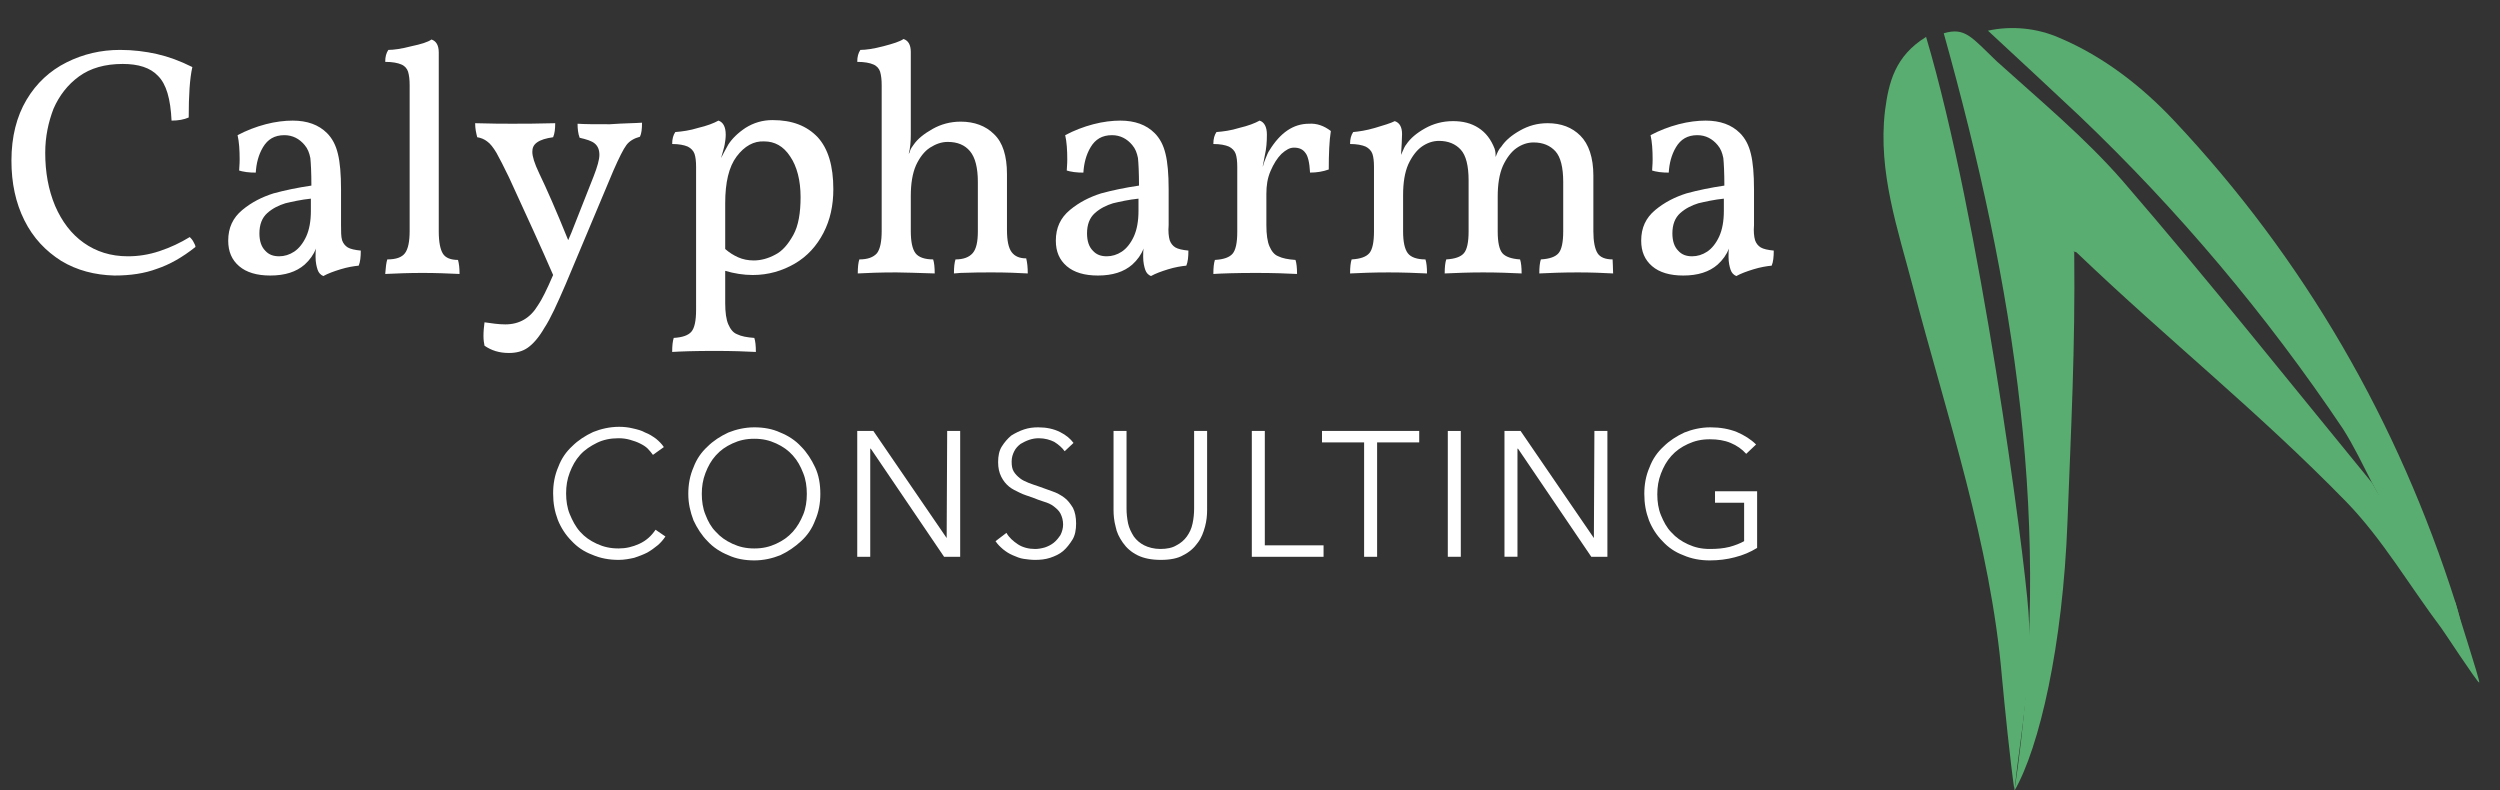 <?xml version="1.0" encoding="utf-8"?>
<!-- Generator: Adobe Illustrator 19.2.0, SVG Export Plug-In . SVG Version: 6.00 Build 0)  -->
<svg version="1.1" id="Layer_1" xmlns="http://www.w3.org/2000/svg" xmlns:xlink="http://www.w3.org/1999/xlink" x="0px" y="0px"
	 viewBox="0 0 480.9 152" style="enable-background:new 0 0 480.9 152;" xml:space="preserve">
<rect x="0" y="0" width="480.9" height="152" fill="#333333" stroke="none"/>
<style type="text/css">
	.st0{fill:#59AD70;}
	.st1{enable-background:new    ;}
	.st2{fill:#FFFFFF;}
</style>
<title>calypharma</title>
<path class="st0" d="M456.3,92.9c-15.9-19.4-31.5-39-47.9-58c-7.3-8.4-16-15.6-24.3-23.1c-4.9-4.7-6.1-6.6-10.2-5.4
	c13.6,48.7,21.2,95.4,13.6,145.7c4.8-8.3,9.3-27.9,10.2-51.7c0.7-18.5,1.5-33.3,1.3-51.9c-0.5-0.1,0.3-0.2,0.6,0.2
	c17.9,17.1,34.4,30.1,51.7,47.8c7,7.2,12.2,16.2,18.3,24.3c0.2,0.2,7,10.6,7.3,10.5s-4.6-14.9-4.5-15.2
	C467.6,107,461.2,102,456.3,92.9z"/>
<path class="st0" d="M370.5,7.1c-6,3.7-7.2,8.8-7.9,14.2c-1.4,11.8,2.5,22.9,5.4,34c6.5,24.8,14.9,49.2,17.1,75
	c0.5,5.4,1.6,16.3,2.4,21.7c1.3-11.8,3.5-22.6,2.7-34.2S380.8,41.7,370.5,7.1z"/>
<path class="st0" d="M456.3,92.9l14.5,27.4l2.5,5.9l1.3-0.4c-0.7-3.2-1.2-6.5-2.2-9.7c-11.1-35-29.1-66.2-54.2-92.9
	c-6.1-6.5-13.5-12.3-22-15.9c-4.3-1.9-9.2-2.4-13.8-1.4c5.4,5,12.4,11.5,17.5,16.3c19.1,18.2,36.1,38.4,50.8,60.3
	C452.8,85.8,454.5,89.4,456.3,92.9z"/>
<g class="st1">
	<path class="st2" d="M11.8,50.2c-3-1.9-5.4-4.4-7.1-7.8C3,39,2.2,35.2,2.2,30.9c0-4.6,1-8.5,2.9-11.7C7,16,9.6,13.6,12.8,12
		c3.2-1.6,6.6-2.4,10.3-2.4c2.5,0,4.9,0.3,7.1,0.8c2.2,0.5,4.4,1.3,6.8,2.5c-0.5,2.2-0.7,5.4-0.7,9.7c-0.9,0.4-2,0.6-3.3,0.6
		c-0.2-4.2-1-7-2.6-8.6c-1.5-1.6-3.8-2.3-6.8-2.3c-3.4,0-6.2,0.8-8.4,2.4c-2.2,1.6-3.8,3.7-4.9,6.2c-1,2.6-1.6,5.4-1.6,8.5
		c0,3.7,0.6,7.1,1.9,10.2c1.3,3,3.1,5.4,5.5,7.1c2.4,1.7,5.2,2.6,8.5,2.6c2,0,4-0.3,6.1-1c2.1-0.7,4-1.6,5.8-2.7
		c0.2,0.2,0.5,0.5,0.7,0.9c0.2,0.4,0.4,0.7,0.4,1c-2.5,2-5,3.4-7.4,4.2c-2.4,0.9-5.1,1.3-8.2,1.3C18.2,52.9,14.8,52,11.8,50.2z"/>
	<path class="st2" d="M65.8,46.2c0.2,0.6,0.6,1.1,1.1,1.4c0.5,0.3,1.4,0.5,2.5,0.6c0,1.2-0.1,2.2-0.4,2.9c-1,0.1-2.2,0.3-3.5,0.7
		c-1.3,0.4-2.4,0.8-3.3,1.3c-0.5-0.2-0.9-0.6-1.1-1.2s-0.4-1.4-0.4-2.5c0-0.7,0-1.2,0.1-1.6c-0.5,1.2-1.2,2.2-2.2,3.1
		c-1.6,1.4-3.8,2.1-6.6,2.1c-2.6,0-4.6-0.6-6-1.8c-1.4-1.2-2.1-2.8-2.1-4.9c0-2.5,0.9-4.4,2.7-5.9c1.8-1.5,3.8-2.5,6-3.2
		c2.2-0.6,4.6-1.1,7.3-1.5c0-2.5-0.1-4.3-0.2-5.3c-0.2-1-0.5-1.8-1.1-2.5c-1-1.2-2.3-1.9-3.9-1.9c-1.9,0-3.2,0.8-4.1,2.3
		c-0.9,1.5-1.3,3.2-1.4,4.9c-0.5,0-1.1,0-1.8-0.1c-0.7-0.1-1.1-0.2-1.4-0.3c0-0.4,0.1-1.1,0.1-2.1c0-1.8-0.1-3.4-0.4-4.7
		c1.7-0.9,3.5-1.6,5.4-2.1s3.7-0.7,5.2-0.7c2.8,0,5,0.8,6.6,2.4c1,1,1.7,2.3,2.1,4c0.4,1.6,0.6,3.9,0.6,6.8v6.9
		C65.6,44.5,65.6,45.5,65.8,46.2z M59.9,38.2c-2,0.2-3.7,0.6-5,0.9c-1.3,0.4-2.5,1-3.5,1.9c-1,0.9-1.5,2.2-1.5,3.9
		c0,1.5,0.4,2.6,1.1,3.3c0.7,0.8,1.6,1.1,2.7,1.1c1,0,2-0.3,2.9-0.9c0.9-0.6,1.7-1.6,2.3-2.9c0.6-1.3,0.9-3,0.9-4.9V38.2z"/>
	<path class="st2" d="M74.5,49.9c1.7,0,2.8-0.4,3.4-1.2c0.6-0.8,0.9-2.2,0.9-4.3v-28c0-1.1-0.1-1.9-0.3-2.6
		c-0.2-0.6-0.6-1.1-1.3-1.4c-0.7-0.3-1.7-0.5-3.1-0.5c0-1,0.2-1.7,0.6-2.3c1,0,2.5-0.2,4.4-0.7C81,8.5,82.3,8.1,83,7.6
		c0.9,0.3,1.4,1.1,1.4,2.5v34.4c0,2.1,0.3,3.5,0.8,4.3c0.5,0.8,1.5,1.2,2.9,1.2c0.2,0.7,0.3,1.6,0.3,2.7c-2.2-0.1-4.5-0.2-7.1-0.2
		c-2.7,0-5.1,0.1-7.2,0.2C74.2,51.4,74.3,50.5,74.5,49.9z"/>
	<path class="st2" d="M123.5,23.6c0,1.2-0.1,2.1-0.4,2.7c-1.1,0.3-2,0.8-2.6,1.6c-0.6,0.8-1.4,2.4-2.5,4.9l-9.2,21.9
		c-1.6,3.7-2.9,6.6-4.1,8.4c-1.1,1.9-2.2,3.1-3.2,3.8c-1,0.7-2.2,1-3.6,1c-1.9,0-3.4-0.5-4.7-1.4c-0.1-0.5-0.2-1.1-0.2-1.9
		c0-0.9,0.1-1.8,0.2-2.6c1.4,0.2,2.7,0.4,4,0.4c2.7,0,4.8-1.2,6.3-3.7c0.7-1,1.7-3,2.9-5.8c-2.2-5.1-5.1-11.4-8.5-18.8
		c-1-2.1-1.8-3.6-2.4-4.7c-0.6-1-1.2-1.8-1.8-2.2c-0.5-0.4-1.2-0.7-1.9-0.8c-0.2-0.8-0.4-1.6-0.4-2.7c3.2,0.1,5.5,0.1,7.1,0.1
		c2.1,0,4.9,0,8.3-0.1c0,1.1-0.1,2-0.4,2.7c-1.4,0.2-2.4,0.5-3.1,1s-0.9,1.1-0.9,1.8c0,0.9,0.4,2.2,1.3,4.1
		c1.4,2.9,3.3,7.2,5.6,12.9l0.6-1.4l4.3-10.9c0.7-1.8,1.1-3.2,1.1-4.1c0-1-0.3-1.7-0.9-2.2c-0.6-0.5-1.6-0.8-2.9-1.1
		c-0.3-0.8-0.4-1.7-0.4-2.7c1.3,0.1,3.4,0.1,6.2,0.1C120.1,23.7,122.2,23.7,123.5,23.6z"/>
</g>
<g class="st1">
	<path class="st2" d="M139.5,52.1v6.2c0,1.8,0.2,3.2,0.6,4.1c0.4,0.9,0.9,1.6,1.7,1.9c0.8,0.4,1.9,0.6,3.3,0.7
		c0.2,0.6,0.3,1.5,0.3,2.7c-1.9-0.1-4.5-0.2-7.9-0.2c-3.9,0-6.6,0.1-8.2,0.2c0-1.2,0.1-2.1,0.3-2.7c1.7-0.1,2.8-0.5,3.4-1.2
		c0.6-0.7,0.9-2.1,0.9-4.2V32.1c0-1.1-0.1-1.9-0.3-2.5c-0.2-0.6-0.7-1.1-1.3-1.4c-0.7-0.3-1.7-0.5-3-0.5c0-1,0.2-1.7,0.6-2.3
		c1.3-0.1,2.8-0.3,4.4-0.8c1.7-0.4,3-0.9,3.9-1.4c0.9,0.3,1.4,1.2,1.4,2.7c0,0.7-0.1,1.3-0.2,1.9c-0.1,0.6-0.4,1.5-0.7,2.6
		c0.4-0.8,0.9-1.7,1.4-2.6c0.7-1.1,1.8-2.2,3.3-3.2c1.6-1,3.3-1.5,5.2-1.5c3.8,0,6.6,1.1,8.7,3.3c2,2.2,3,5.5,3,10
		c0,3.1-0.6,5.9-1.9,8.4c-1.3,2.5-3.1,4.5-5.5,5.9c-2.4,1.4-5.1,2.2-8.1,2.2C143,52.9,141.2,52.6,139.5,52.1z M141.7,30.1
		c-1.5,2-2.2,5-2.2,9v8.8c0.8,0.7,1.6,1.2,2.5,1.6c0.9,0.4,1.9,0.6,3,0.6c1.4,0,2.8-0.4,4.1-1.1c1.4-0.7,2.5-2,3.5-3.8
		c1-1.8,1.4-4.3,1.4-7.3c0-3.2-0.7-5.9-2-7.8c-1.3-2-3-2.9-5-2.9C145,27.1,143.2,28.1,141.7,30.1z"/>
</g>
<g class="st1">
	<path class="st2" d="M197.7,52.6c-1.8-0.1-4.1-0.2-6.8-0.2c-1.7,0-3.8,0-6.2,0.1c-0.3,0-0.7,0.1-1.2,0.1c0-1.2,0.1-2.1,0.3-2.7
		c1.5,0,2.6-0.4,3.3-1.2c0.7-0.8,1-2.2,1-4.2v-9.5c0-2.7-0.5-4.7-1.5-5.9c-1-1.2-2.4-1.8-4.3-1.8c-1.2,0-2.3,0.4-3.4,1.1
		c-1.1,0.7-2,1.9-2.7,3.4c-0.7,1.6-1,3.6-1,5.9v6.7c0,2.1,0.3,3.5,0.9,4.3c0.6,0.8,1.8,1.2,3.4,1.2c0.2,0.6,0.3,1.5,0.3,2.7
		c-3.5-0.1-6-0.2-7.4-0.2c-3.1,0-5.6,0.1-7.4,0.2c0-1.2,0.1-2.1,0.3-2.7c1.6,0,2.7-0.4,3.4-1.2c0.6-0.8,0.9-2.2,0.9-4.3v-28
		c0-1.1-0.1-1.9-0.3-2.6c-0.2-0.6-0.6-1.1-1.3-1.4c-0.7-0.3-1.7-0.5-3.1-0.5c0-1,0.2-1.7,0.6-2.3c1,0,2.5-0.2,4.4-0.7
		c1.9-0.5,3.2-0.9,3.9-1.4c0.9,0.3,1.4,1.1,1.4,2.5v15.9c0,1.3-0.1,2.6-0.4,3.7c0.1-0.1,0.2-0.3,0.3-0.7c0.1-0.3,0.3-0.6,0.6-1
		c0.8-1.2,2.1-2.2,3.7-3.1c1.6-0.9,3.4-1.4,5.4-1.4c2.6,0,4.8,0.8,6.4,2.4c1.7,1.6,2.5,4.2,2.5,7.7v10.7c0,2.1,0.3,3.5,0.9,4.3
		c0.6,0.8,1.5,1.2,2.8,1.2C197.6,50.5,197.7,51.4,197.7,52.6z"/>
	<path class="st2" d="M225,46.2c0.2,0.6,0.6,1.1,1.1,1.4c0.5,0.3,1.4,0.5,2.5,0.6c0,1.2-0.1,2.2-0.4,2.9c-1,0.1-2.2,0.3-3.5,0.7
		c-1.3,0.4-2.4,0.8-3.3,1.3c-0.5-0.2-0.9-0.6-1.1-1.2s-0.4-1.4-0.4-2.5c0-0.7,0-1.2,0.1-1.6c-0.5,1.2-1.2,2.2-2.2,3.1
		c-1.6,1.4-3.8,2.1-6.6,2.1c-2.6,0-4.6-0.6-6-1.8c-1.4-1.2-2.1-2.8-2.1-4.9c0-2.5,0.9-4.4,2.7-5.9c1.8-1.5,3.8-2.5,6-3.2
		c2.2-0.6,4.6-1.1,7.3-1.5c0-2.5-0.1-4.3-0.2-5.3c-0.2-1-0.5-1.8-1.1-2.5c-1-1.2-2.3-1.9-3.9-1.9c-1.9,0-3.2,0.8-4.1,2.3
		c-0.9,1.5-1.3,3.2-1.4,4.9c-0.5,0-1.1,0-1.8-0.1c-0.7-0.1-1.1-0.2-1.4-0.3c0-0.4,0.1-1.1,0.1-2.1c0-1.8-0.1-3.4-0.4-4.7
		c1.7-0.9,3.5-1.6,5.4-2.1s3.7-0.7,5.2-0.7c2.8,0,5,0.8,6.6,2.4c1,1,1.7,2.3,2.1,4c0.4,1.6,0.6,3.9,0.6,6.8v6.9
		C224.7,44.5,224.8,45.5,225,46.2z M219.1,38.2c-2,0.2-3.7,0.6-5,0.9c-1.3,0.4-2.5,1-3.5,1.9c-1,0.9-1.5,2.2-1.5,3.9
		c0,1.5,0.4,2.6,1.1,3.3c0.7,0.8,1.6,1.1,2.7,1.1c1,0,2-0.3,2.9-0.9c0.9-0.6,1.7-1.6,2.3-2.9c0.6-1.3,0.9-3,0.9-4.9V38.2z"/>
	<path class="st2" d="M256,25.2c-0.3,1.9-0.4,4.4-0.4,7.4c-1.1,0.4-2.3,0.6-3.6,0.6c-0.1-1.9-0.4-3.2-0.9-3.8c-0.5-0.7-1.2-1-2.2-1
		c-0.8,0-1.5,0.4-2.4,1.2c-0.8,0.8-1.5,1.9-2.1,3.3c-0.6,1.4-0.8,2.8-0.8,4.4v6c0,1.8,0.2,3.2,0.6,4.1c0.4,0.9,0.9,1.6,1.7,1.9
		c0.8,0.4,1.9,0.6,3.3,0.7c0.2,0.6,0.3,1.5,0.3,2.7c-1.9-0.1-4.5-0.2-7.9-0.2c-3.9,0-6.6,0.1-8.2,0.2c0-1.2,0.1-2.1,0.3-2.7
		c1.7-0.1,2.8-0.5,3.4-1.2c0.6-0.7,0.9-2.1,0.9-4.2V32.1c0-1.1-0.1-1.9-0.3-2.5c-0.2-0.6-0.7-1.1-1.3-1.4c-0.7-0.3-1.7-0.5-3-0.5
		c0-1,0.2-1.7,0.6-2.3c1.3-0.1,2.8-0.3,4.4-0.8c1.7-0.4,3-0.9,3.9-1.4c0.9,0.3,1.4,1.2,1.4,2.7c0,1.4-0.1,2.7-0.4,4
		c-0.2,1.2-0.4,1.9-0.4,2.2c0.1-0.2,0.2-0.8,0.5-1.5s0.5-1.3,0.8-1.7c2.1-3.4,4.6-5.1,7.6-5.1C253.3,23.7,254.7,24.2,256,25.2z"/>
	<path class="st2" d="M310.3,52.6c-1.9-0.1-4.1-0.2-6.8-0.2c-2.9,0-5.4,0.1-7.4,0.2c0-1.2,0.1-2.1,0.3-2.7c1.7-0.1,2.8-0.5,3.4-1.2
		c0.6-0.7,0.9-2.1,0.9-4.2v-9.5c0-2.8-0.5-4.8-1.5-5.9c-1-1.1-2.4-1.7-4.2-1.7c-1.2,0-2.3,0.4-3.3,1.1c-1,0.7-1.9,1.9-2.6,3.4
		c-0.7,1.6-1,3.6-1,5.9v6.7c0,2.1,0.3,3.5,0.9,4.2c0.6,0.7,1.8,1.1,3.4,1.2c0.2,0.6,0.3,1.5,0.3,2.7c-2.1-0.1-4.6-0.2-7.4-0.2
		c-2.7,0-5.2,0.1-7.4,0.2c0-1.2,0.1-2.1,0.3-2.7c1.7-0.1,2.8-0.5,3.4-1.2c0.6-0.7,0.9-2.1,0.9-4.2v-9.8c0-2.8-0.5-4.8-1.5-5.9
		c-1-1.1-2.4-1.7-4.2-1.7c-1.2,0-2.3,0.4-3.3,1.1c-1,0.7-1.9,1.9-2.6,3.4c-0.7,1.6-1,3.6-1,5.9v7c0,2,0.3,3.4,0.9,4.2
		s1.8,1.2,3.4,1.2c0.2,0.6,0.3,1.5,0.3,2.7c-2.1-0.1-4.6-0.2-7.4-0.2c-3,0-5.4,0.1-7.4,0.2c0-1.2,0.1-2.1,0.3-2.7
		c1.7-0.1,2.8-0.5,3.4-1.2c0.6-0.7,0.9-2.1,0.9-4.2V32.1c0-1.1-0.1-1.9-0.3-2.5c-0.2-0.6-0.7-1.1-1.3-1.4c-0.7-0.3-1.7-0.5-3-0.5
		c0-1,0.2-1.7,0.6-2.3c1.1-0.1,2.5-0.3,4.2-0.8s3-0.9,3.8-1.3c0.9,0.3,1.4,1.1,1.4,2.5c0,1-0.1,2.3-0.2,4c0.5-1.2,0.8-1.8,1-2
		c0.8-1.2,2-2.2,3.6-3.1c1.6-0.9,3.4-1.4,5.4-1.4c1.9,0,3.5,0.4,4.9,1.3c1.4,0.9,2.4,2.2,3.1,4c0.2,0.6,0.2,1.1,0.2,1.6
		c0.3-0.8,0.6-1.5,1.1-2c0.8-1.2,2-2.2,3.6-3.1c1.6-0.9,3.3-1.4,5.3-1.4c2.6,0,4.7,0.8,6.3,2.4c1.6,1.6,2.5,4.2,2.5,7.7v10.7
		c0,2,0.3,3.4,0.8,4.2s1.5,1.2,2.9,1.2C310.2,50.5,310.3,51.4,310.3,52.6z"/>
	<path class="st2" d="M337.6,46.2c0.2,0.6,0.6,1.1,1.1,1.4c0.5,0.3,1.4,0.5,2.5,0.6c0,1.2-0.1,2.2-0.4,2.9c-1,0.1-2.2,0.3-3.5,0.7
		c-1.3,0.4-2.4,0.8-3.3,1.3c-0.5-0.2-0.9-0.6-1.1-1.2s-0.4-1.4-0.4-2.5c0-0.7,0-1.2,0.1-1.6c-0.5,1.2-1.2,2.2-2.2,3.1
		c-1.6,1.4-3.8,2.1-6.6,2.1c-2.6,0-4.6-0.6-6-1.8c-1.4-1.2-2.1-2.8-2.1-4.9c0-2.5,0.9-4.4,2.7-5.9c1.8-1.5,3.8-2.5,6-3.2
		c2.2-0.6,4.6-1.1,7.3-1.5c0-2.5-0.1-4.3-0.2-5.3c-0.2-1-0.5-1.8-1.1-2.5c-1-1.2-2.3-1.9-3.9-1.9c-1.9,0-3.2,0.8-4.1,2.3
		c-0.9,1.5-1.3,3.2-1.4,4.9c-0.5,0-1.1,0-1.8-0.1c-0.7-0.1-1.1-0.2-1.4-0.3c0-0.4,0.1-1.1,0.1-2.1c0-1.8-0.1-3.4-0.4-4.7
		c1.7-0.9,3.5-1.6,5.4-2.1s3.7-0.7,5.2-0.7c2.8,0,5,0.8,6.6,2.4c1,1,1.7,2.3,2.1,4c0.4,1.6,0.6,3.9,0.6,6.8v6.9
		C337.3,44.5,337.4,45.5,337.6,46.2z M331.7,38.2c-2,0.2-3.7,0.6-5,0.9c-1.3,0.4-2.5,1-3.5,1.9c-1,0.9-1.5,2.2-1.5,3.9
		c0,1.5,0.4,2.6,1.1,3.3c0.7,0.8,1.6,1.1,2.7,1.1c1,0,2-0.3,2.9-0.9c0.9-0.6,1.7-1.6,2.3-2.9c0.6-1.3,0.9-3,0.9-4.9V38.2z"/>
</g>
<g class="st1">
</g>
<g class="st1">
	<path class="st2" d="M128,103.2c-0.4,0.6-0.9,1.2-1.5,1.7c-0.6,0.5-1.3,1-2,1.4c-0.8,0.4-1.6,0.7-2.5,1c-0.9,0.2-1.9,0.4-3,0.4
		c-1.8,0-3.5-0.3-5.1-1c-1.6-0.6-2.9-1.5-4-2.7c-1.1-1.1-2-2.5-2.6-4c-0.6-1.6-0.9-3.2-0.9-5.1c0-1.8,0.3-3.5,1-5.1
		c0.6-1.6,1.5-2.9,2.7-4c1.1-1.1,2.5-2,4-2.7c1.5-0.6,3.2-1,5-1c0.9,0,1.8,0.1,2.6,0.3c0.9,0.2,1.7,0.4,2.4,0.8
		c0.8,0.3,1.4,0.7,2.1,1.2c0.6,0.5,1.1,1,1.5,1.6l-2.1,1.5c-0.3-0.4-0.6-0.8-1-1.2c-0.4-0.4-0.9-0.7-1.5-1c-0.6-0.3-1.2-0.5-1.9-0.7
		c-0.7-0.2-1.4-0.3-2.2-0.3c-1.6,0-3,0.3-4.2,0.9s-2.3,1.3-3.2,2.3c-0.9,1-1.5,2.1-2,3.4c-0.5,1.3-0.7,2.6-0.7,4
		c0,1.4,0.2,2.8,0.7,4s1.1,2.4,2,3.4c0.9,1,1.9,1.7,3.2,2.3s2.6,0.9,4.2,0.9c1.4,0,2.7-0.3,4-0.9c1.3-0.6,2.3-1.5,3.1-2.7L128,103.2
		z"/>
</g>
<g class="st1">
	<path class="st2" d="M157.8,95c0,1.8-0.3,3.5-1,5.1c-0.6,1.6-1.5,2.9-2.7,4s-2.5,2-4,2.7c-1.5,0.6-3.2,1-5,1s-3.5-0.3-5-1
		c-1.5-0.6-2.9-1.5-4-2.7c-1.1-1.1-2-2.5-2.7-4c-0.6-1.6-1-3.2-1-5.1c0-1.8,0.3-3.5,1-5.1c0.6-1.6,1.5-2.9,2.7-4
		c1.1-1.1,2.5-2,4-2.7c1.5-0.6,3.2-1,5-1s3.5,0.3,5,1c1.5,0.6,2.9,1.5,4,2.7c1.1,1.1,2,2.5,2.7,4C157.5,91.4,157.8,93.1,157.8,95z
		 M155.2,95c0-1.4-0.2-2.8-0.7-4c-0.5-1.3-1.1-2.4-2-3.4c-0.9-1-1.9-1.7-3.2-2.3s-2.6-0.9-4.2-0.9s-2.9,0.3-4.2,0.9
		s-2.3,1.3-3.2,2.3c-0.9,1-1.5,2.1-2,3.4c-0.5,1.3-0.7,2.6-0.7,4s0.2,2.8,0.7,4c0.5,1.3,1.1,2.4,2,3.3c0.9,1,1.9,1.7,3.2,2.3
		s2.6,0.9,4.2,0.9s2.9-0.3,4.2-0.9s2.3-1.3,3.2-2.3c0.9-1,1.5-2.1,2-3.3C155,97.8,155.2,96.4,155.2,95z"/>
	<path class="st2" d="M182.1,103.5L182.1,103.5l0.1-20.6h2.5v24.2h-3.1l-14.1-20.8h-0.1v20.8h-2.5V82.9h3.1L182.1,103.5z"/>
	<path class="st2" d="M204.8,86.8c-0.5-0.7-1.2-1.3-2-1.8c-0.8-0.4-1.8-0.7-3-0.7c-0.6,0-1.2,0.1-1.8,0.3c-0.6,0.2-1.2,0.5-1.7,0.8
		c-0.5,0.4-0.9,0.8-1.2,1.4c-0.3,0.6-0.5,1.2-0.5,2s0.1,1.4,0.4,1.9c0.3,0.5,0.7,0.9,1.2,1.3c0.5,0.4,1,0.6,1.7,0.9
		c0.6,0.2,1.3,0.5,2,0.7c0.8,0.3,1.7,0.6,2.5,0.9c0.9,0.3,1.6,0.7,2.3,1.2c0.7,0.5,1.2,1.2,1.7,2c0.4,0.8,0.6,1.8,0.6,3
		c0,1.2-0.2,2.3-0.7,3.1s-1.1,1.6-1.8,2.2c-0.7,0.6-1.6,1-2.5,1.3c-0.9,0.3-1.9,0.4-2.9,0.4c-0.7,0-1.5-0.1-2.2-0.2
		c-0.7-0.1-1.4-0.4-2.1-0.7c-0.7-0.3-1.3-0.7-1.8-1.1c-0.6-0.5-1.1-1-1.5-1.6l2.1-1.6c0.5,0.9,1.3,1.6,2.2,2.2
		c0.9,0.6,2.1,0.9,3.3,0.9c0.6,0,1.2-0.1,1.9-0.3c0.6-0.2,1.2-0.5,1.7-0.9c0.5-0.4,0.9-0.9,1.3-1.5c0.3-0.6,0.5-1.3,0.5-2
		c0-0.8-0.2-1.5-0.5-2.1c-0.3-0.6-0.8-1-1.3-1.4c-0.5-0.4-1.2-0.7-1.9-0.9s-1.4-0.5-2.2-0.8c-0.8-0.3-1.6-0.5-2.4-0.9
		s-1.5-0.7-2.1-1.2c-0.6-0.5-1.1-1.1-1.5-1.9c-0.4-0.8-0.6-1.7-0.6-2.8c0-1.2,0.2-2.2,0.7-3s1.1-1.5,1.8-2.1
		c0.8-0.5,1.6-0.9,2.5-1.2c0.9-0.3,1.8-0.4,2.7-0.4c1.6,0,3,0.3,4.2,0.9s2,1.3,2.6,2.1L204.8,86.8z"/>
	<path class="st2" d="M223.3,107.7c-1.8,0-3.3-0.3-4.5-0.9s-2.1-1.4-2.8-2.4c-0.7-1-1.2-2-1.4-3.1c-0.3-1.1-0.4-2.2-0.4-3.2V82.9
		h2.5v14.9c0,1,0.1,1.9,0.3,2.9c0.2,0.9,0.6,1.7,1.1,2.5c0.5,0.7,1.2,1.3,2,1.7c0.8,0.4,1.9,0.7,3.1,0.7s2.3-0.2,3.1-0.7
		c0.8-0.4,1.5-1,2-1.7c0.5-0.7,0.9-1.5,1.1-2.5c0.2-0.9,0.3-1.9,0.3-2.9V82.9h2.5v15.2c0,1-0.1,2.1-0.4,3.2
		c-0.3,1.1-0.7,2.2-1.4,3.1c-0.7,1-1.6,1.8-2.8,2.4C226.6,107.4,225.1,107.7,223.3,107.7z"/>
</g>
<g class="st1">
	<path class="st2" d="M243.3,104.9h11.3v2.2h-13.8V82.9h2.5V104.9z"/>
</g>
<g class="st1">
	<path class="st2" d="M264.9,107.1h-2.5v-22h-8.1v-2.2H273v2.2h-8.1V107.1z"/>
	<path class="st2" d="M281,107.1h-2.5V82.9h2.5V107.1z"/>
	<path class="st2" d="M306.6,103.5L306.6,103.5l0.1-20.6h2.5v24.2h-3.1L292,86.3h-0.1v20.8h-2.5V82.9h3.1L306.6,103.5z"/>
	<path class="st2" d="M335.9,87.3c-0.8-0.9-1.8-1.6-3-2.1s-2.5-0.7-4-0.7c-1.6,0-2.9,0.3-4.2,0.9s-2.3,1.3-3.2,2.3
		c-0.9,1-1.5,2.1-2,3.4s-0.7,2.6-0.7,4s0.2,2.8,0.7,4s1.1,2.4,2,3.3c0.9,1,1.9,1.7,3.2,2.3s2.6,0.9,4.2,0.9c1.4,0,2.6-0.1,3.8-0.4
		c1.1-0.3,2.1-0.7,2.8-1.1v-7.4h-5.6v-2.2h8.1v10.9c-1.3,0.8-2.7,1.4-4.3,1.8c-1.5,0.4-3.1,0.6-4.8,0.6c-1.8,0-3.5-0.3-5.1-1
		c-1.6-0.6-2.9-1.5-4-2.7c-1.1-1.1-2-2.5-2.6-4c-0.6-1.6-0.9-3.2-0.9-5.1c0-1.8,0.3-3.5,1-5.1c0.6-1.6,1.5-2.9,2.7-4
		c1.1-1.1,2.5-2,4-2.7c1.5-0.6,3.2-1,5-1c1.9,0,3.6,0.3,5.1,0.9c1.4,0.6,2.7,1.4,3.7,2.4L335.9,87.3z"/>
</g>
</svg>
